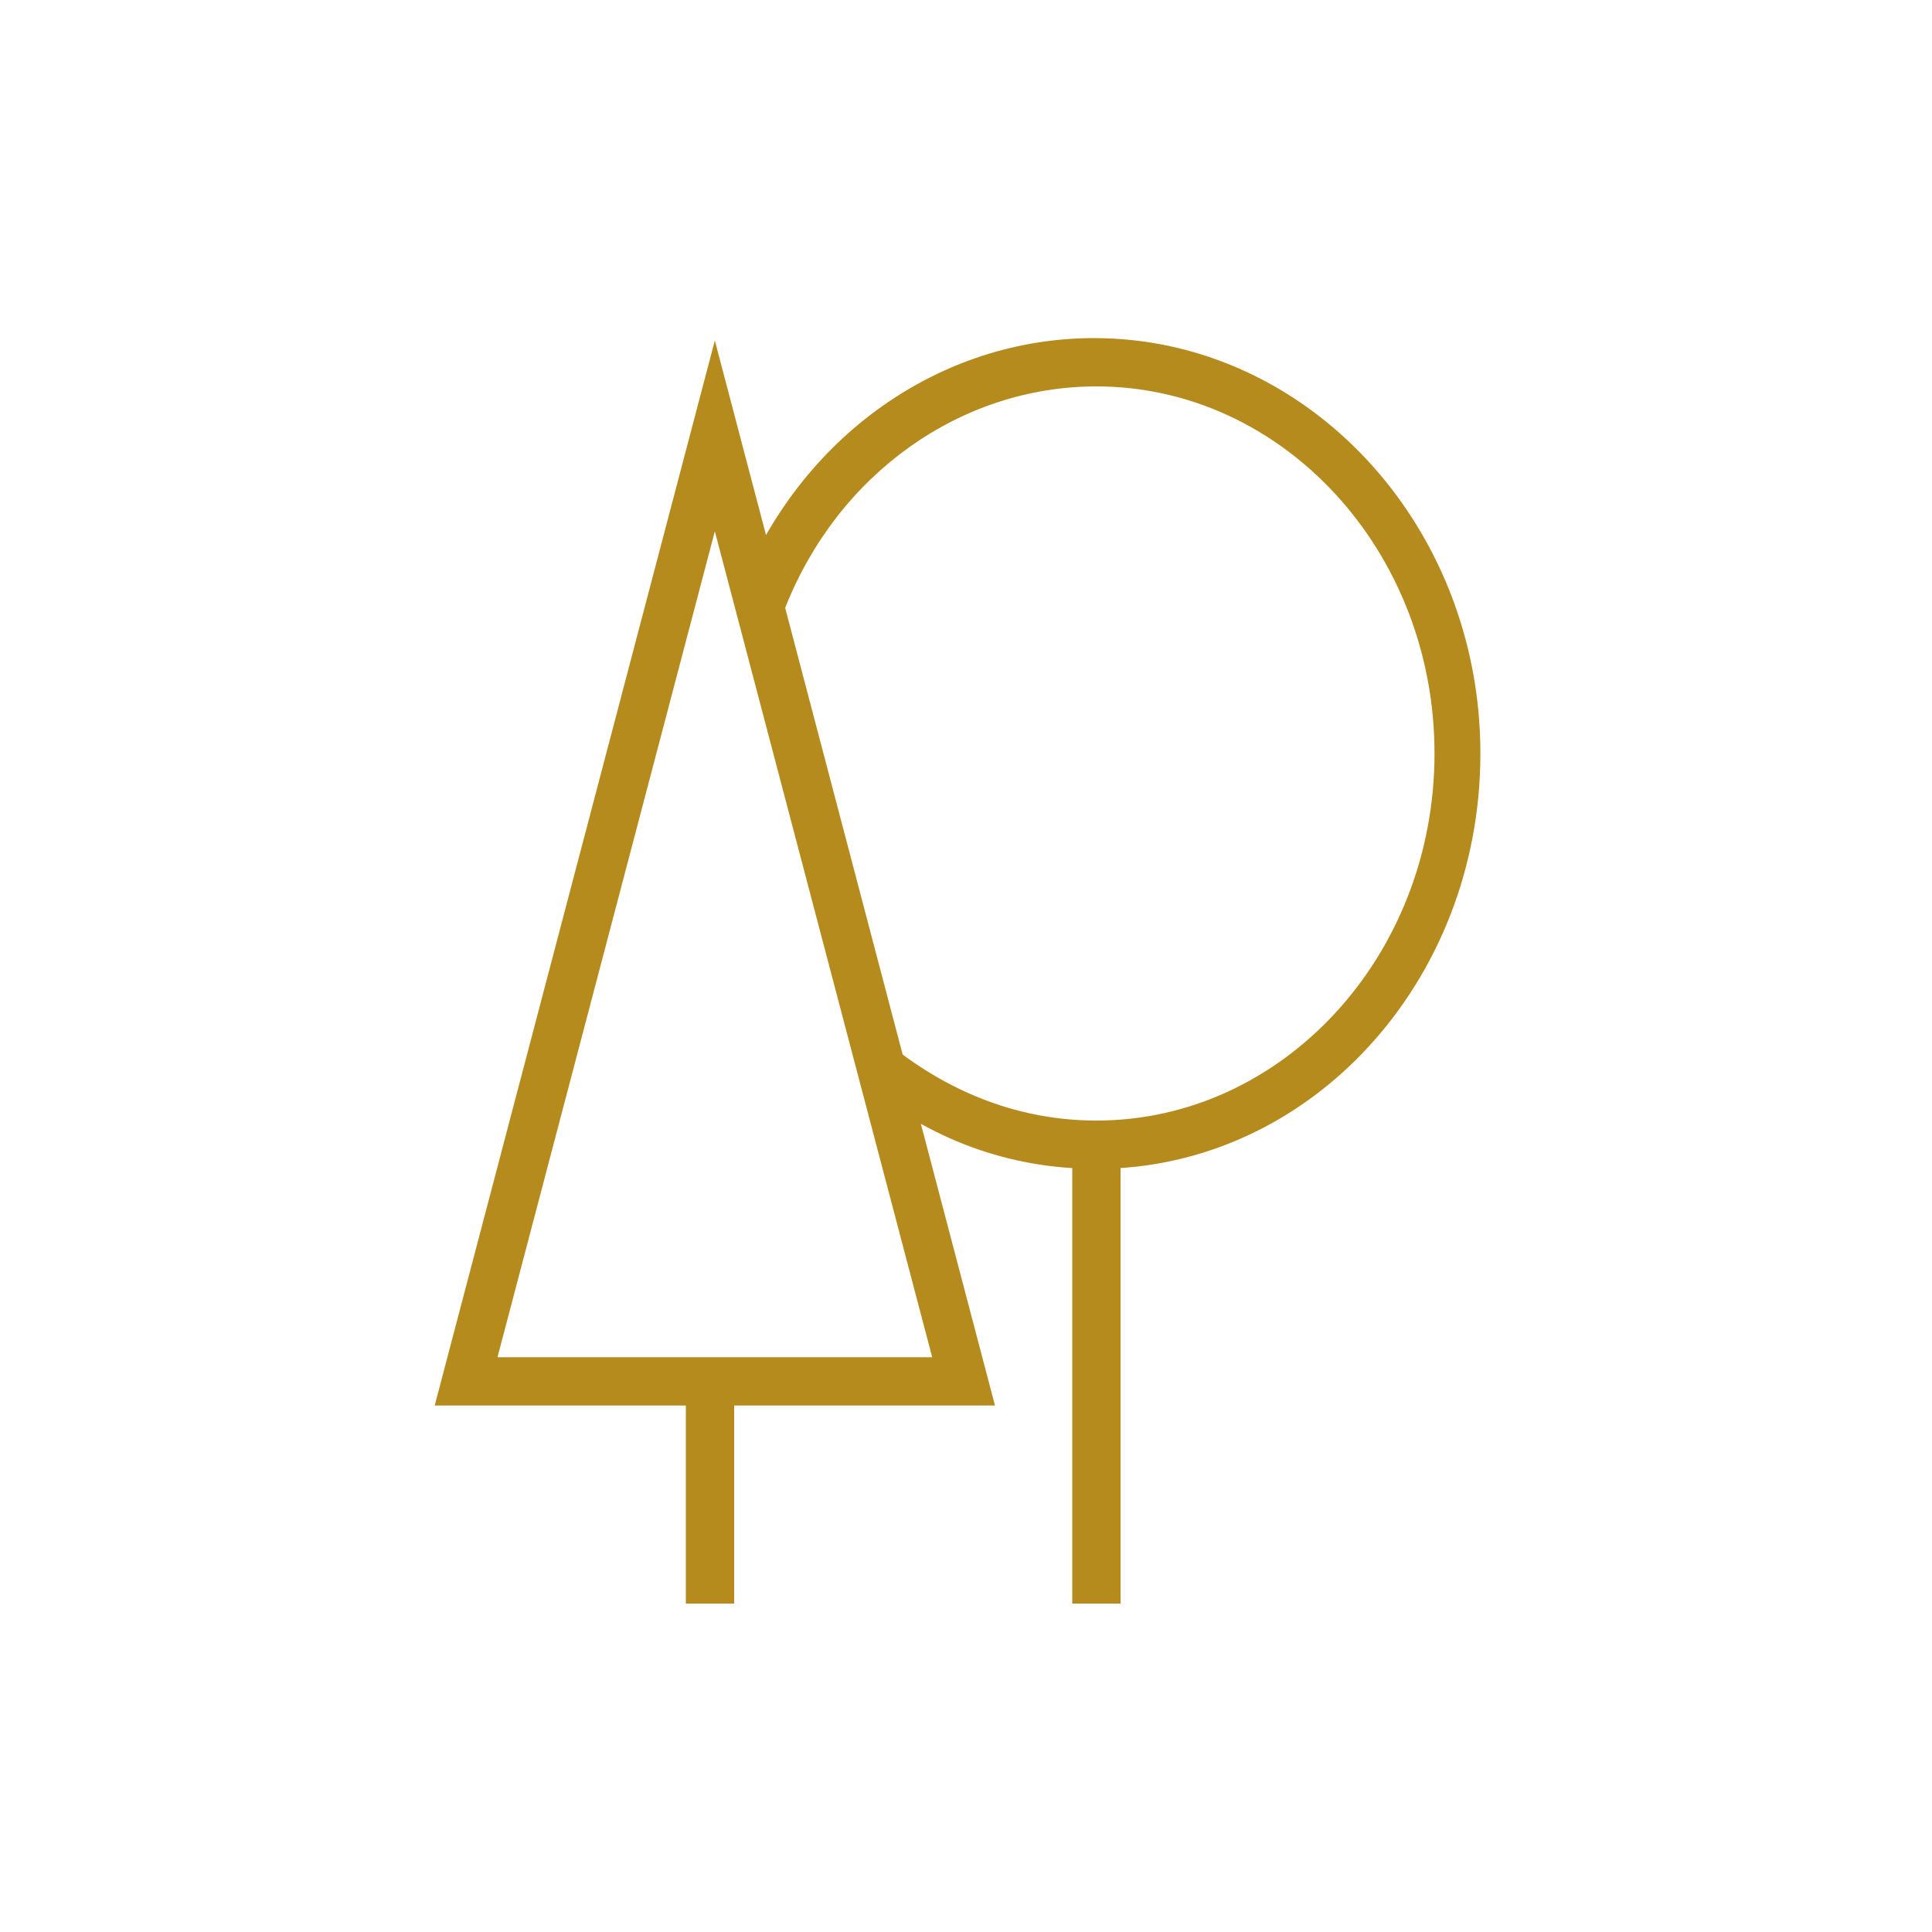 <svg width="120" height="120" viewBox="0 0 120 120" fill="none" xmlns="http://www.w3.org/2000/svg">
<mask id="mask0_763_11282" style="mask-type:alpha" maskUnits="userSpaceOnUse" x="0" y="0" width="120" height="120">
<rect width="120" height="120" fill="#C4C4C4"/>
</mask>
<g mask="url(#mask0_763_11282)">
<path d="M61.8 87.3H27L44.4 21.15L61.8 87.3ZM30.9 84.3H57.9L44.4 33L30.9 84.3Z" fill="#B68B1D"/>
<path d="M45.6 87H42.6V99.6H45.6V87Z" fill="#B68B1D"/>
<path d="M69.6 70.2H66.6V99.6H69.6V70.2Z" fill="#B68B1D"/>
<path d="M68.1 72.6C62.7 72.6 57.75 70.8 53.4 67.2L55.35 64.95C59.1 67.95 63.45 69.6 68.1 69.6C79.65 69.6 89.1 59.4 89.1 46.8C89.1 34.2 79.65 24 68.1 24C59.7 24 52.05 29.4 48.75 37.8L45.9 36.75C49.65 27.15 58.35 21 67.95 21C81.15 21 91.95 32.55 91.95 46.8C91.95 61.05 81.3 72.6 68.1 72.6Z" fill="#B68B1D"/>
</g>
</svg>
